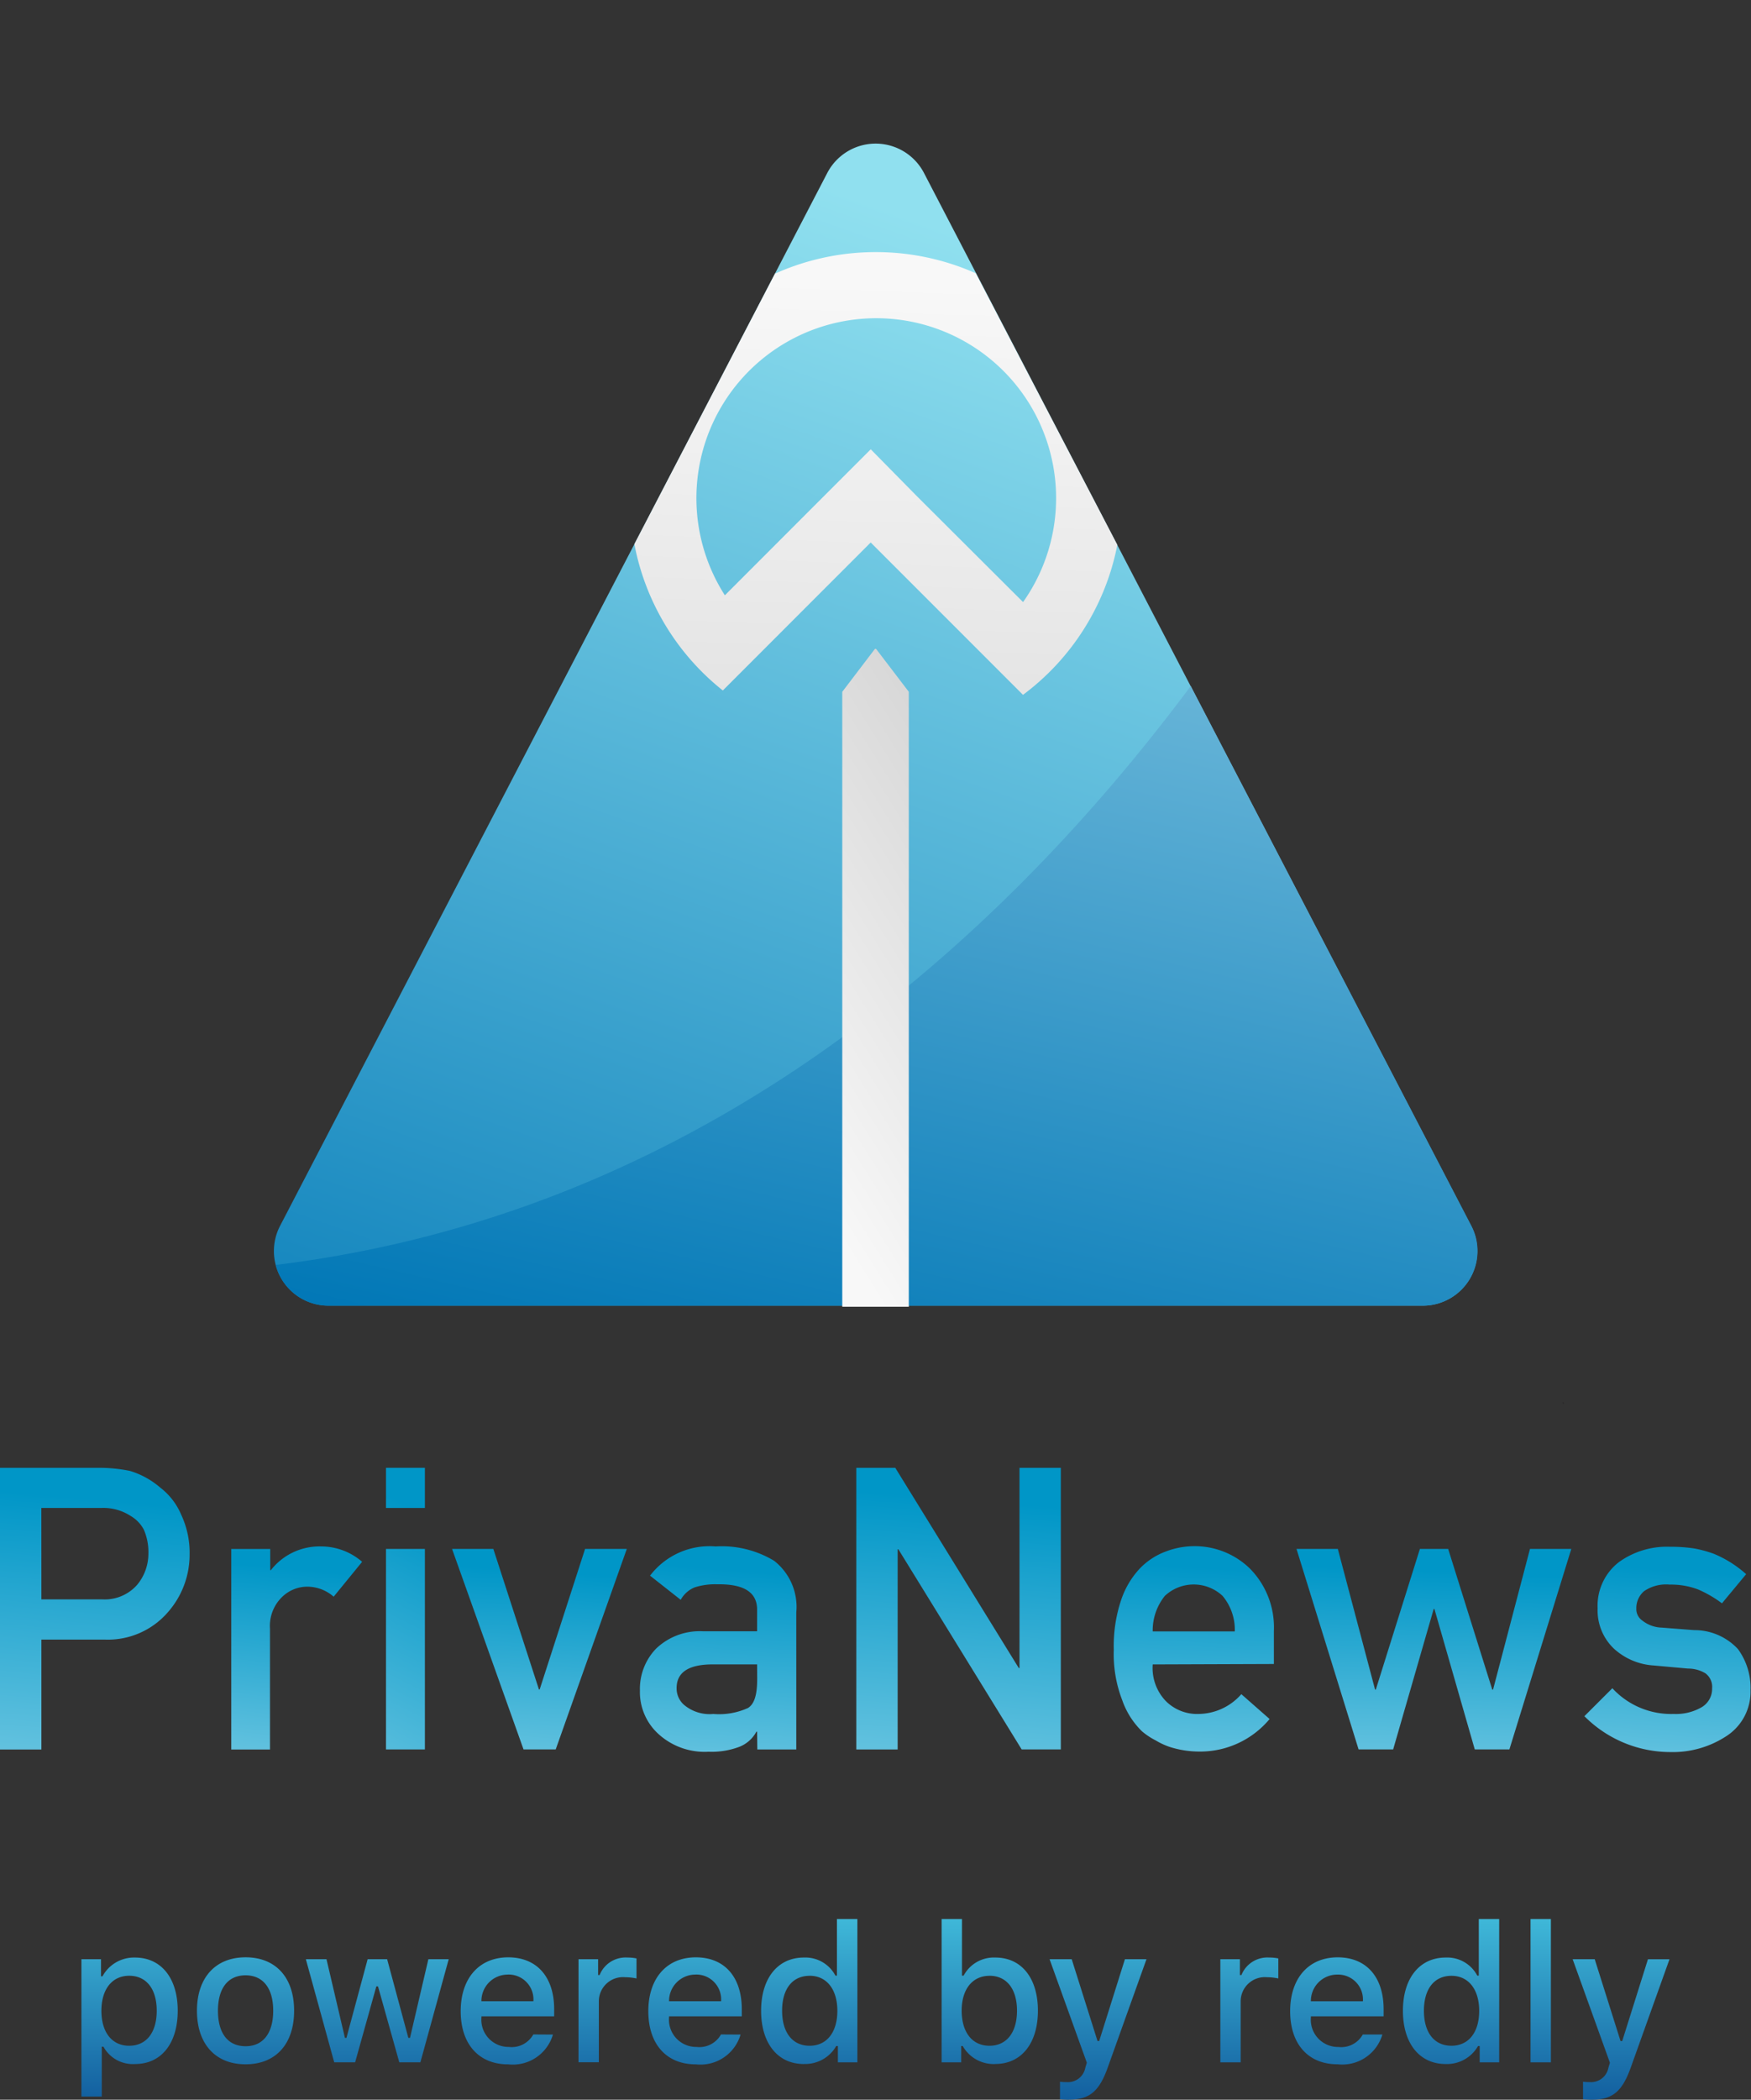 <svg xmlns="http://www.w3.org/2000/svg" xmlns:xlink="http://www.w3.org/1999/xlink" width="104.905" height="125.743" viewBox="0 0 104.905 125.743">
  <rect x="0" y="0" width="104.905" height="125.743" fill="#333333" stroke="none"/>
  <defs>
    <linearGradient id="linear-gradient" x1="0.523" y1="0.112" x2="0.41" y2="1.995" gradientUnits="objectBoundingBox">
      <stop offset="0" stop-color="#0096c7"/>
      <stop offset="1" stop-color="#caf0f8"/>
    </linearGradient>
    <linearGradient id="linear-gradient-10" x1="0.797" y1="0.157" x2="0.361" y2="1.325" gradientUnits="objectBoundingBox">
      <stop offset="0" stop-color="#90e0ef"/>
      <stop offset="1" stop-color="#0077b6"/>
    </linearGradient>
    <linearGradient id="linear-gradient-11" x1="0.392" y1="1.175" x2="1.397" y2="-1.021" gradientUnits="objectBoundingBox">
      <stop offset="0" stop-color="#0077b6"/>
      <stop offset="1" stop-color="#caf0f8"/>
    </linearGradient>
    <linearGradient id="linear-gradient-12" x1="0.427" y1="0.978" x2="0.635" y2="-0.297" gradientUnits="objectBoundingBox">
      <stop offset="0" stop-color="#f8f8f8"/>
      <stop offset="1" stop-color="#cecece"/>
    </linearGradient>
    <linearGradient id="linear-gradient-13" x1="0.517" y1="0.047" x2="0.476" y2="1.467" xlink:href="#linear-gradient-12"/>
    <linearGradient id="linear-gradient-14" x1="0.516" y1="1.213" x2="0.514" y2="-0.793" gradientUnits="objectBoundingBox">
      <stop offset="0" stop-color="#023e8a"/>
      <stop offset="0.489" stop-color="#48cae4"/>
      <stop offset="1" stop-color="#ade8f4"/>
    </linearGradient>
  </defs>
  <g id="Group_46" data-name="Group 46" transform="translate(-135.048 -114.362)">
    <g id="logo" transform="translate(135.048 114.362)">
      <path id="Path_85" data-name="Path 85" d="M180.92,378.12h5.925a9.253,9.253,0,0,1,1.86.186,4.96,4.96,0,0,1,1.817,1,4.005,4.005,0,0,1,1.252,1.619,5.371,5.371,0,0,1,.506,2.405,5.213,5.213,0,0,1-1.28,3.413,4.751,4.751,0,0,1-3.835,1.663H183.4v6.584H180.92ZM183.4,386h3.669a2.583,2.583,0,0,0,2.078-.885,2.919,2.919,0,0,0,.664-1.86,3.369,3.369,0,0,0-.273-1.43,2.07,2.07,0,0,0-.79-.822,3,3,0,0,0-1.773-.478h-3.578Z" transform="translate(-180.92 -290.219)" fill="url(#linear-gradient)"/>
      <path id="Path_86" data-name="Path 86" d="M216,390.188h2.334v1.272h.036a3.7,3.7,0,0,1,3.025-1.422,3.744,3.744,0,0,1,2.445.92l-1.706,2.089a2.409,2.409,0,0,0-1.536-.6,2.168,2.168,0,0,0-1.536.6,2.408,2.408,0,0,0-.743,1.912v7.24H216Z" transform="translate(-202.144 -297.428)" fill="url(#linear-gradient)"/>
      <path id="Path_87" data-name="Path 87" d="M239.47,378.12H241.8v2.405H239.47Zm0,4.858H241.8v12.007H239.47Z" transform="translate(-216.344 -290.219)" fill="url(#linear-gradient)"/>
      <path id="Path_88" data-name="Path 88" d="M249.49,390.42h2.473l2.733,8.417h.043l2.721-8.417h2.5L255.7,402.427h-1.927Z" transform="translate(-222.407 -297.661)" fill="url(#linear-gradient)"/>
      <path id="Path_89" data-name="Path 89" d="M285,401.133h-.043a1.975,1.975,0,0,1-1.007.9,4.66,4.66,0,0,1-1.86.3,4.1,4.1,0,0,1-3-1.062,3.385,3.385,0,0,1-1.11-2.6,3.468,3.468,0,0,1,.964-2.508,3.775,3.775,0,0,1,2.824-1.043H285V393.85q.024-1.58-2.37-1.544a4.038,4.038,0,0,0-1.378.186,1.7,1.7,0,0,0-.829.743l-1.837-1.446a4.478,4.478,0,0,1,3.93-1.75,6.07,6.07,0,0,1,3.5.857,3.5,3.5,0,0,1,1.331,3.1v8.2h-2.334Zm0-4.029h-2.8q-2.046.047-2.022,1.45a1.3,1.3,0,0,0,.529,1.039,2.379,2.379,0,0,0,1.671.478,4.186,4.186,0,0,0,2.078-.359c.4-.253.549-.833.549-1.738Z" transform="translate(-239.641 -297.429)" fill="url(#linear-gradient)"/>
      <path id="Path_90" data-name="Path 90" d="M310.81,378.12h2.334l7.4,11.991h.043V378.12h2.476v16.865h-2.346L313.33,383h-.043v11.987H310.81Z" transform="translate(-259.507 -290.219)" fill="url(#linear-gradient)"/>
      <path id="Path_91" data-name="Path 91" d="M352.187,397.081a2.859,2.859,0,0,0,.79,2.2,2.646,2.646,0,0,0,1.975.766,3.444,3.444,0,0,0,2.544-1.185l1.694,1.489A5.415,5.415,0,0,1,355,402.3a5.881,5.881,0,0,1-1.793-.277,4.378,4.378,0,0,1-.849-.395,4.148,4.148,0,0,1-.818-.545,4.8,4.8,0,0,1-1.185-1.876,7.608,7.608,0,0,1-.5-3.006,8.6,8.6,0,0,1,.435-2.962,5.159,5.159,0,0,1,1.122-1.9,4.158,4.158,0,0,1,1.556-1.019,4.806,4.806,0,0,1,1.683-.32,4.74,4.74,0,0,1,3.373,1.355,5.01,5.01,0,0,1,1.422,3.725v1.975Zm4.917-1.975a3.16,3.16,0,0,0-.731-2.129,2.532,2.532,0,0,0-3.46,0,3.306,3.306,0,0,0-.727,2.129Z" transform="translate(-283.126 -297.406)" fill="url(#linear-gradient)"/>
      <path id="Path_92" data-name="Path 92" d="M385.843,394.014H385.8l-2.429,8.413H381.3L377.58,390.42h2.476l2.232,8.425h.043l2.642-8.425h1.694l2.642,8.425h.047l2.212-8.425h2.476l-3.709,12.007h-2.074Z" transform="translate(-299.905 -297.661)" fill="url(#linear-gradient)"/>
      <path id="Path_93" data-name="Path 93" d="M422.919,398.562a4.787,4.787,0,0,0,3.685,1.54,3.061,3.061,0,0,0,1.651-.395,1.272,1.272,0,0,0,.64-1.134,1.011,1.011,0,0,0-.395-.9,1.975,1.975,0,0,0-1.043-.288l-2.066-.186A3.883,3.883,0,0,1,423,396.18a3.16,3.16,0,0,1-.964-2.4,3.3,3.3,0,0,1,1.268-2.765,4.917,4.917,0,0,1,3.073-.924,9.347,9.347,0,0,1,1.446.1,7.31,7.31,0,0,1,1.185.324,6.836,6.836,0,0,1,1.927,1.216l-1.45,1.746a6.988,6.988,0,0,0-1.426-.829,4.57,4.57,0,0,0-1.706-.292,2.317,2.317,0,0,0-1.536.395,1.331,1.331,0,0,0-.462,1.043.829.829,0,0,0,.348.707,1.975,1.975,0,0,0,1.185.431l1.927.15a3.556,3.556,0,0,1,2.627,1.134,3.926,3.926,0,0,1,.754,2.469,3.16,3.16,0,0,1-1.378,2.7,5.854,5.854,0,0,1-3.44,1,7.267,7.267,0,0,1-5.135-2.149Z" transform="translate(-326.32 -297.461)" fill="url(#linear-gradient)"/>
      <path id="Path_94" data-name="Path 94" d="M291.3,246.94H225.737a3.27,3.27,0,0,1-2.9-4.775l32.783-63.053a3.266,3.266,0,0,1,5.8,0L294.2,242.165a3.27,3.27,0,0,1-2.9,4.775Z" transform="translate(-206.06 -168.748)" fill="url(#linear-gradient-10)"/>
      <path id="Path_95" data-name="Path 95" d="M291.465,296.7H225.9a3.259,3.259,0,0,1-3.16-2.437c25.4-3.1,43.253-19.16,54.822-34.667l16.814,32.329a3.27,3.27,0,0,1-2.911,4.775Z" transform="translate(-206.222 -218.511)" fill="url(#linear-gradient-11)"/>
      <path id="Path_96" data-name="Path 96" d="M417.94,368.21l.059.111v-.111Z" transform="translate(-324.324 -284.223)" fill="#231f20"/>
      <path id="Path_97" data-name="Path 97" d="M131.745,100.957v36.827H127.76V100.957l1.955-2.567h.071Z" transform="translate(-77.298 -59.529)" fill="url(#linear-gradient-12)"/>
      <path id="Path_98" data-name="Path 98" d="M297.6,195.058a14.768,14.768,0,0,0-12.027.024l-8.425,16.194a14.7,14.7,0,0,0,5.3,8.768l8.859-8.863,9.124,9.124a14.689,14.689,0,0,0,5.652-8.982Zm2.824,19.681-6.339-6.32L291.31,205.6l-2.792,2.792-5.948,5.952a10.775,10.775,0,1,1,17.873.395Z" transform="translate(-239.142 -178.694)" fill="url(#linear-gradient-13)"/>
      <rect id="Rectangle_168" data-name="Rectangle 168" width="104.905" height="104.905" fill="none"/>
    </g>
    <path id="Path_99" data-name="Path 99" d="M-70.16-11A2.146,2.146,0,0,0-72.1-9.877h-.091V-10.9h-1.173v8.224h1.219V-5.66h.1a2.013,2.013,0,0,0,1.9,1.037c1.559,0,2.551-1.23,2.551-3.191S-68.59-11-70.16-11Zm-.346,5.283c-1.02,0-1.661-.8-1.661-2.092s.64-2.1,1.666-2.1,1.649.788,1.649,2.092S-69.468-5.717-70.506-5.717Zm6.977,1.111c1.8,0,2.908-1.207,2.908-3.208s-1.111-3.2-2.908-3.2-2.913,1.213-2.913,3.2S-65.336-4.606-63.528-4.606Zm0-1.083c-1.06,0-1.655-.777-1.655-2.126s.6-2.12,1.655-2.12,1.655.782,1.655,2.12S-62.474-5.689-63.528-5.689ZM-51.359-10.9h-1.219l-1.1,4.71h-.1l-1.27-4.71h-1.168l-1.27,4.71h-.091l-1.105-4.71h-1.236l1.7,6.173h1.253l1.27-4.546h.1l1.275,4.546h1.264Zm3.554.918a1.489,1.489,0,0,1,1.519,1.6H-49.4A1.578,1.578,0,0,1-47.805-9.979Zm1.513,3.588a1.48,1.48,0,0,1-1.468.748A1.631,1.631,0,0,1-49.4-7.412V-7.48h4.359V-7.9c0-1.938-1.037-3.112-2.755-3.112-1.74,0-2.845,1.253-2.845,3.225s1.083,3.185,2.851,3.185a2.507,2.507,0,0,0,2.675-1.785Zm2.709,1.666h1.219V-8.37a1.446,1.446,0,0,1,1.576-1.451,3.351,3.351,0,0,1,.68.074v-1.2A2.574,2.574,0,0,0-40.652-11a1.674,1.674,0,0,0-1.666,1.049h-.091V-10.9h-1.173Zm7.023-5.254a1.489,1.489,0,0,1,1.519,1.6h-3.117A1.578,1.578,0,0,1-36.56-9.979Zm1.513,3.588a1.48,1.48,0,0,1-1.468.748,1.631,1.631,0,0,1-1.644-1.768V-7.48H-33.8V-7.9c0-1.938-1.037-3.112-2.755-3.112-1.74,0-2.845,1.253-2.845,3.225s1.083,3.185,2.851,3.185a2.507,2.507,0,0,0,2.675-1.785Zm4.965,1.768A2.143,2.143,0,0,0-28.143-5.7h.1v.975h1.168v-8.581H-28.1v3.389h-.091A2.035,2.035,0,0,0-30.081-11c-1.559,0-2.562,1.236-2.562,3.185S-31.651-4.623-30.081-4.623Zm.346-5.283c1.02,0,1.661.811,1.661,2.1s-.635,2.092-1.661,2.092-1.649-.788-1.649-2.1S-30.761-9.906-29.735-9.906Zm11.126,5.283c1.559,0,2.551-1.236,2.551-3.191S-17.045-11-18.609-11a2.048,2.048,0,0,0-1.9,1.083h-.1v-3.389h-1.219v8.581h1.173V-5.7h.091A2.138,2.138,0,0,0-18.609-4.623Zm-.351-5.283c1.032,0,1.649.794,1.649,2.092s-.618,2.1-1.649,2.1-1.661-.8-1.666-2.092S-19.981-9.906-18.96-9.906Zm4.738,7.419c1.258,0,1.842-.482,2.369-1.984l2.3-6.428h-1.292l-1.542,4.9h-.1l-1.547-4.9h-1.326l2.233,6.2-.091.3a1.056,1.056,0,0,1-1.117.862,2.934,2.934,0,0,1-.4-.023v1.049C-14.613-2.5-14.324-2.486-14.222-2.486ZM-5.13-4.725h1.219V-8.37A1.446,1.446,0,0,1-2.336-9.821a3.351,3.351,0,0,1,.68.074v-1.2A2.574,2.574,0,0,0-2.2-11,1.674,1.674,0,0,0-3.866-9.951h-.091V-10.9H-5.13ZM1.892-9.979a1.489,1.489,0,0,1,1.519,1.6H.294A1.578,1.578,0,0,1,1.892-9.979ZM3.406-6.392a1.48,1.48,0,0,1-1.468.748A1.631,1.631,0,0,1,.294-7.412V-7.48H4.653V-7.9c0-1.938-1.037-3.112-2.755-3.112-1.74,0-2.845,1.253-2.845,3.225S.135-4.606,1.9-4.606A2.507,2.507,0,0,0,4.579-6.392ZM8.371-4.623A2.143,2.143,0,0,0,10.309-5.7h.1v.975h1.168v-8.581H10.355v3.389h-.091A2.035,2.035,0,0,0,8.371-11C6.812-11,5.809-9.764,5.809-7.814S6.8-4.623,8.371-4.623Zm.346-5.283c1.02,0,1.661.811,1.661,2.1S9.743-5.717,8.717-5.717,7.067-6.5,7.067-7.814,7.691-9.906,8.717-9.906Zm4.738,5.181h1.219v-8.581H13.455Zm3.656,2.239c1.258,0,1.842-.482,2.369-1.984l2.3-6.428H20.489l-1.542,4.9h-.1L17.3-10.9H15.978l2.233,6.2-.091.3A1.056,1.056,0,0,1,17-3.541a2.934,2.934,0,0,1-.4-.023v1.049C16.72-2.5,17.009-2.486,17.111-2.486Z" transform="translate(213.29 242.591)" fill="url(#linear-gradient-14)"/>
  </g>
</svg>
